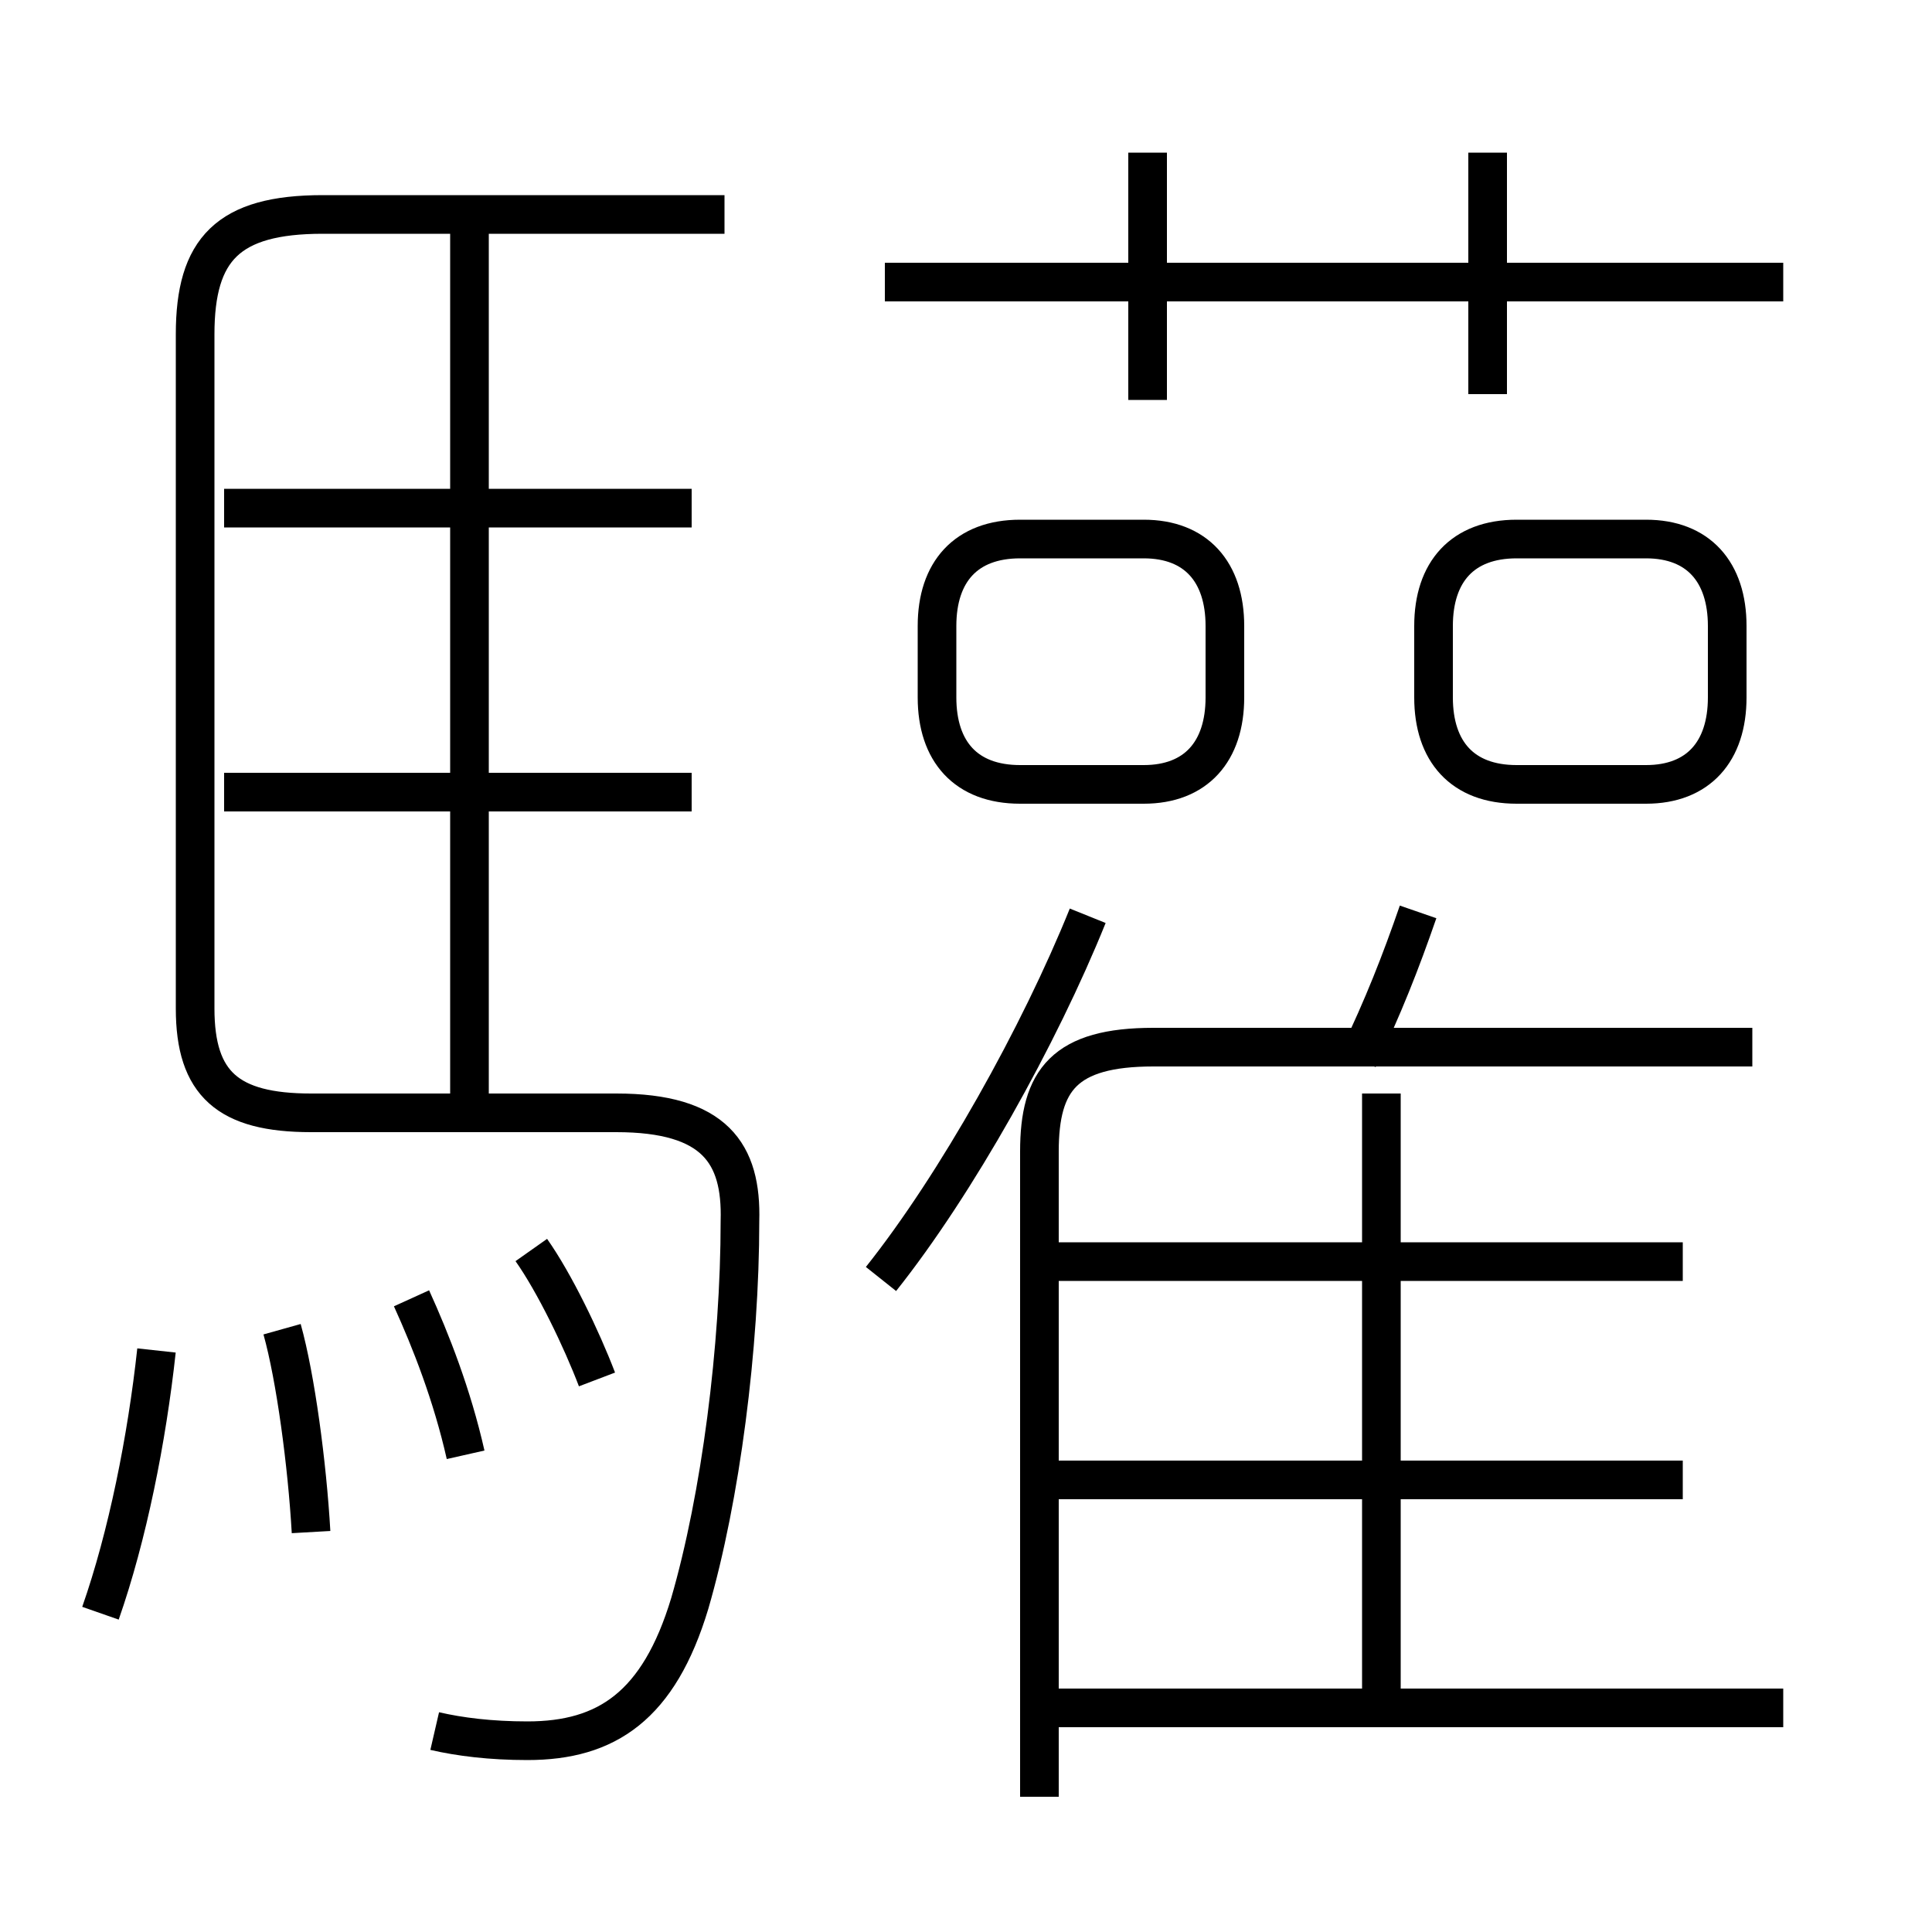 <?xml version='1.0' encoding='utf8'?>
<svg viewBox="0.0 -6.0 50.0 50.0" version="1.1" xmlns="http://www.w3.org/2000/svg">
<rect x="0.0" y="-6.0" width="50.0" height="50.0" fill="#808080" stroke="none"/>
<rect x="-1000" y="-1000" width="2000" height="2000" stroke="white" fill="white"/>
<g style="fill:white;stroke:#000000;  stroke-width:1">
<path d="M 11.25 0.8 C 11.9 0.95 12.7 1.05 13.65 1.05 C 15.7 1.05 17.05 0.15 17.85 -2.5 C 18.65 -5.25 19.15 -9.15 19.15 -12.4 C 19.2 -14.15 18.5 -15.2 15.95 -15.2 L 8.05 -15.2 C 5.9 -15.2 5.05 -15.95 5.05 -17.9 L 5.05 -35.35 C 5.05 -37.55 5.9 -38.45 8.35 -38.45 L 18.75 -38.45 M 2.6 -2.25 C 3.3 -4.25 3.8 -6.75 4.05 -9.05 M 8.05 -4.35 C 7.95 -6.1 7.65 -8.35 7.3 -9.6 M 12.05 -6.35 C 11.7 -7.9 11.15 -9.3 10.65 -10.4 M 15.45 -8.3 C 15.05 -9.35 14.35 -10.8 13.75 -11.65 M 17.9 -23.5 L 5.8 -23.5 M 46.15 0.2 L 27.4 0.2 M 12.15 -15.2 L 12.15 -38.05 M 22.8 -10.9 C 24.75 -13.35 26.9 -17.2 28.15 -20.3 M 43.55 -5.7 L 26.9 -5.7 M 26.9 2.5 L 26.9 -14.2 C 26.9 -16.05 27.55 -16.9 29.85 -16.9 L 45.35 -16.9 M 35.75 0.4 L 35.75 -15.7 M 17.9 -30.85 L 5.8 -30.85 M 43.55 -11.35 L 26.9 -11.35 M 31.7 -25.95 L 31.7 -27.8 C 31.7 -29.2 30.95 -30.05 29.6 -30.05 L 26.4 -30.05 C 25.0 -30.05 24.25 -29.2 24.25 -27.8 L 24.25 -25.95 C 24.25 -24.55 25.0 -23.7 26.4 -23.7 L 29.6 -23.7 C 30.95 -23.7 31.7 -24.55 31.7 -25.95 Z M 35.15 -16.6 C 35.8 -17.95 36.25 -19.1 36.7 -20.4 M 29.7 -33.65 L 29.7 -40.05 M 37.1 -27.8 L 37.1 -25.95 C 37.1 -24.55 37.85 -23.7 39.25 -23.7 L 42.6 -23.7 C 43.95 -23.7 44.7 -24.55 44.7 -25.95 L 44.7 -27.8 C 44.7 -29.2 43.95 -30.05 42.6 -30.05 L 39.25 -30.05 C 37.85 -30.05 37.1 -29.2 37.1 -27.8 Z M 46.15 -36.7 L 22.9 -36.7 M 38.5 -33.8 L 38.5 -40.05" transform="translate(0.0 38.0)" />
</g>
</svg>